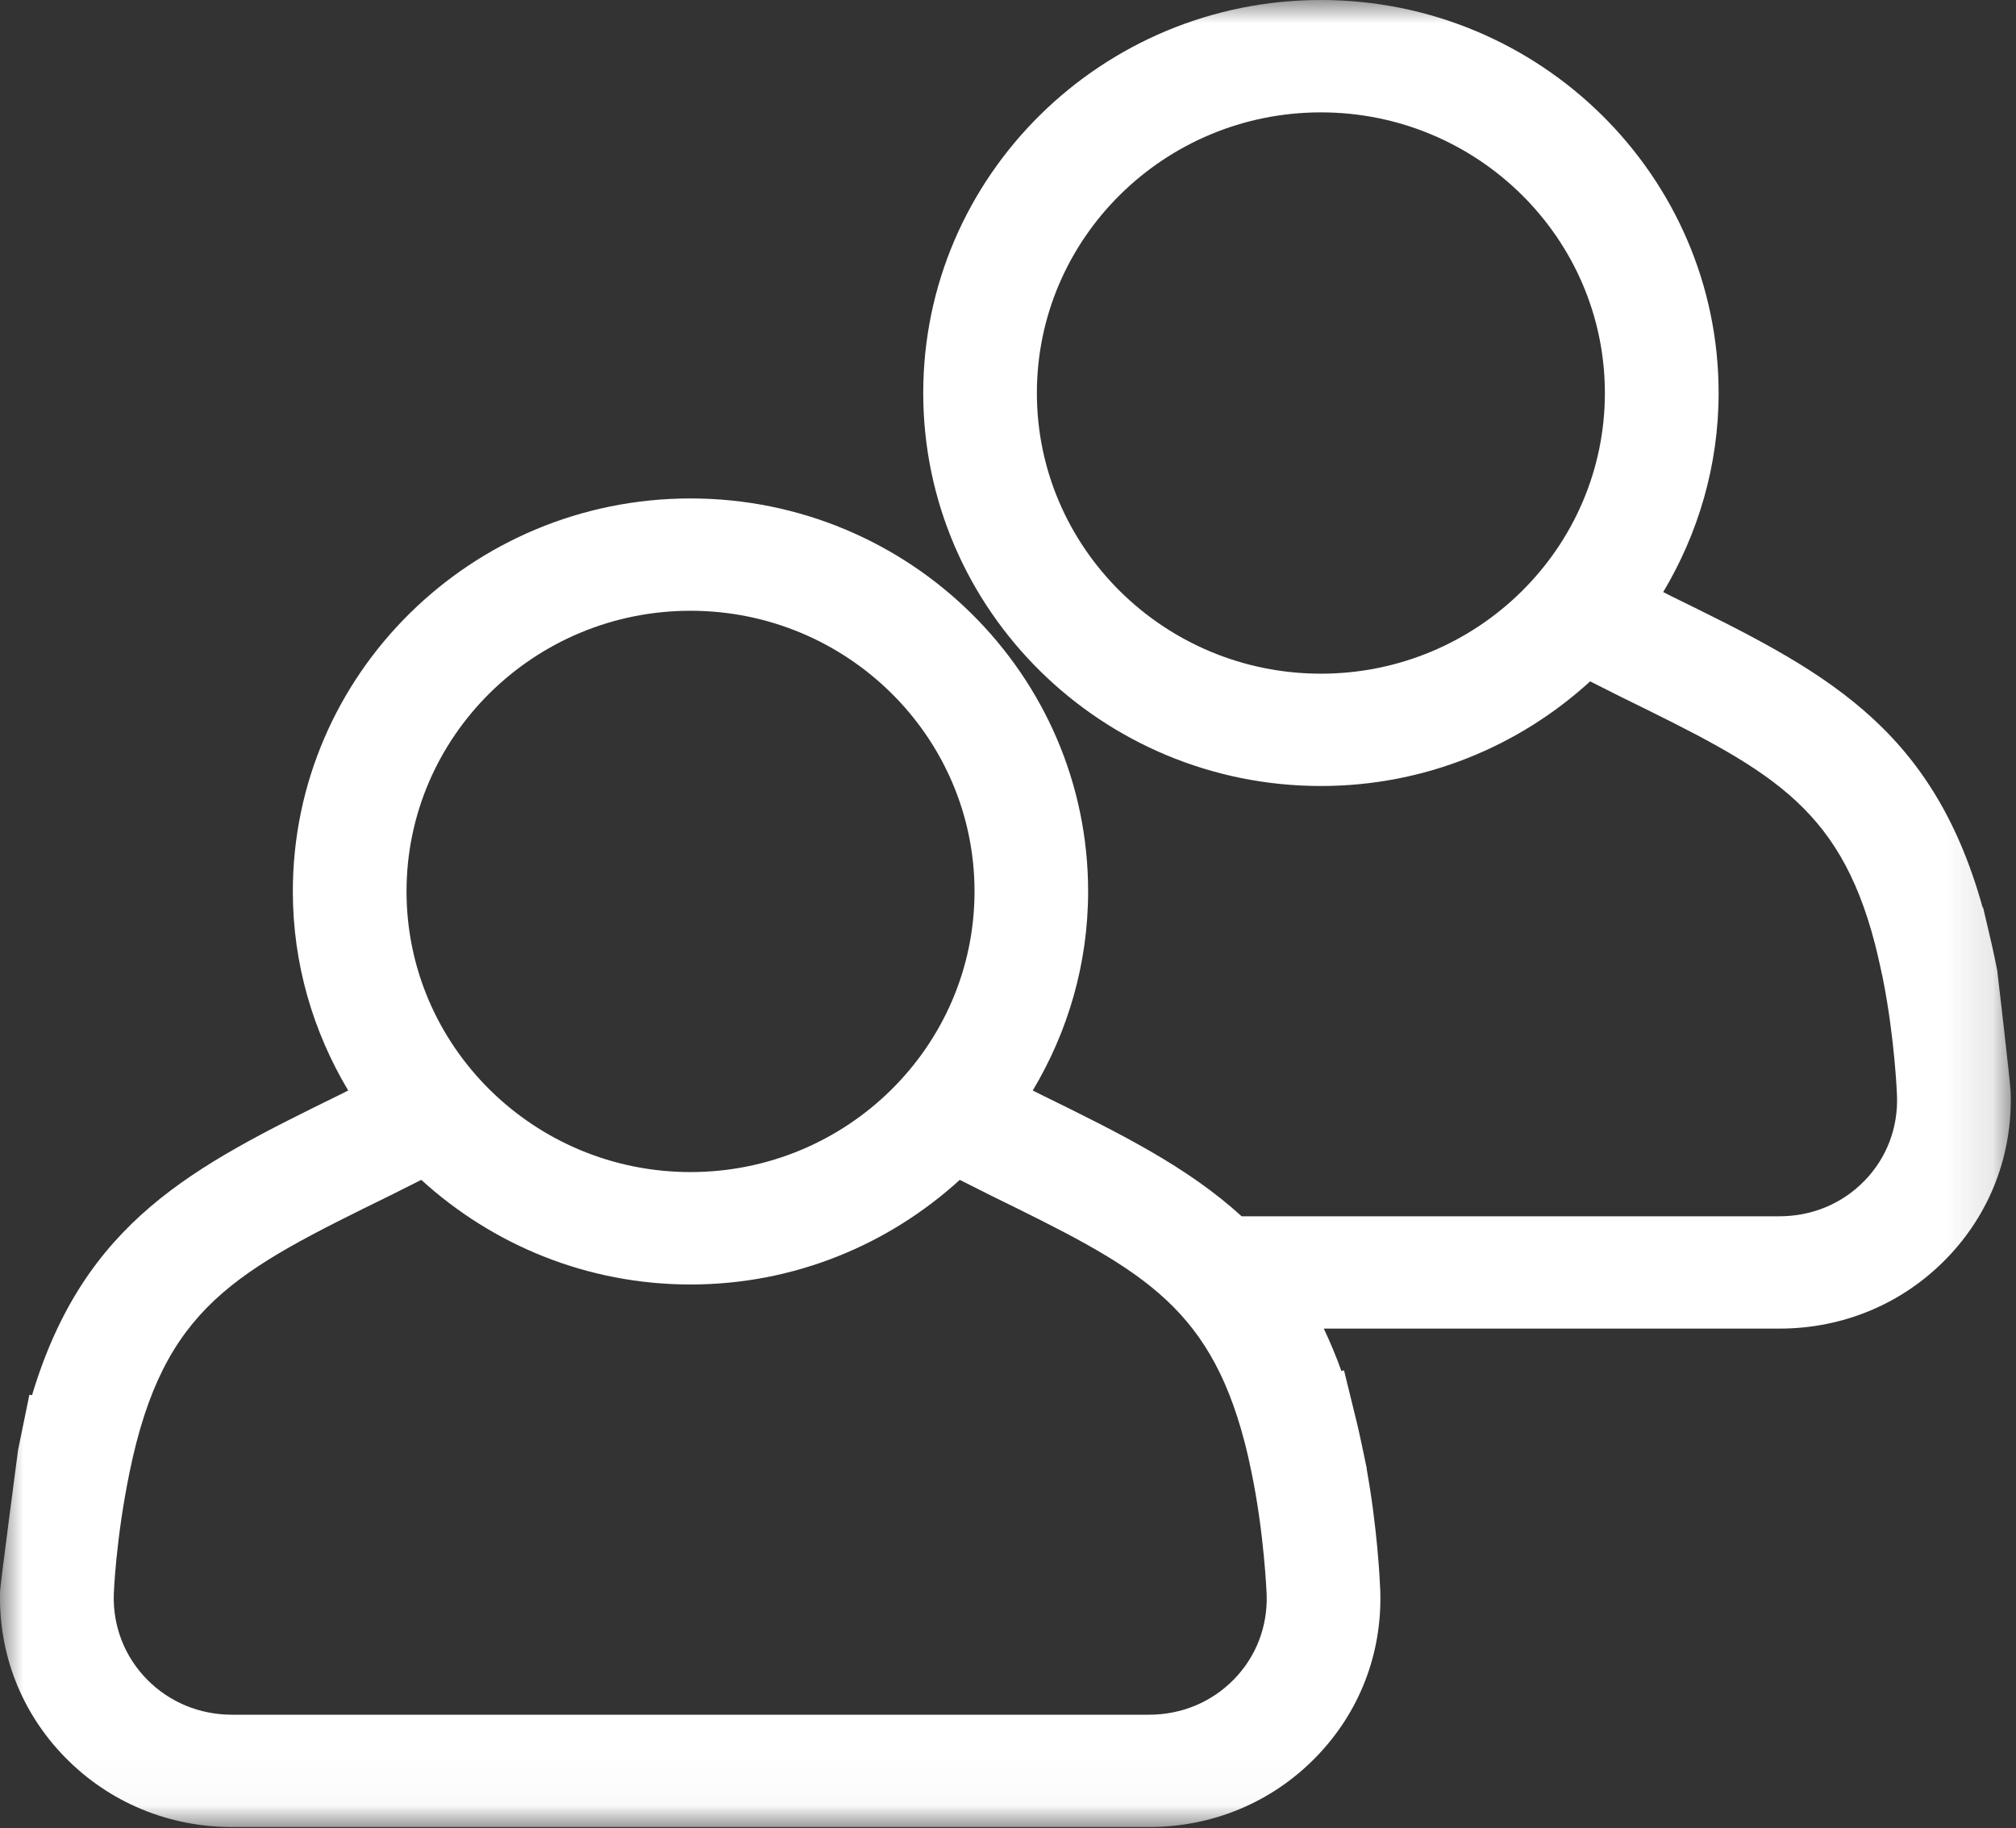 <?xml version="1.0" encoding="UTF-8"?>
<svg width="43px" height="39px" viewBox="0 0 43 39" version="1.1" xmlns="http://www.w3.org/2000/svg" xmlns:xlink="http://www.w3.org/1999/xlink">
    <rect x="0" y="0" width="43" height="39" fill="#333333" stroke="none"/>
    <!-- Generator: Sketch 49.3 (51167) - http://www.bohemiancoding.com/sketch -->
    <title>Page 1</title>
    <desc>Created with Sketch.</desc>
    <defs>
        <polygon id="path-1" points="42.888 5e-05 42.888 38.972 7.32643021e-05 38.972 7.32643021e-05 5e-05"></polygon>
    </defs>
    <g id="Responsive-Mockups" stroke="none" stroke-width="1" fill="none" fill-rule="evenodd">
        <g id="Home---Desktop" transform="translate(-303, -4481)">
            <g id="Page-1" transform="translate(303, 4481)">
                <mask id="mask-2" fill="white">
                    <use xlink:href="#path-1"></use>
                </mask>
                <g id="Clip-2"></g>
                <path d="M26.318,35.823 C25.844,36.308 25.201,36.576 24.507,36.576 L4.95,36.576 C4.256,36.576 3.611,36.308 3.134,35.822 C2.657,35.335 2.406,34.69 2.427,34.005 C2.428,33.994 2.467,32.848 2.764,31.401 C3.489,27.871 5.008,27.126 8.341,25.491 L8.986,25.167 C10.498,26.547 12.512,27.399 14.729,27.399 C16.945,27.399 18.959,26.547 20.472,25.167 L21.121,25.494 C24.239,27.024 25.769,27.774 26.547,30.763 L26.555,30.793 C26.603,30.979 26.647,31.173 26.688,31.375 C26.967,32.709 27.016,33.997 27.017,34.011 C27.04,34.695 26.792,35.338 26.318,35.823 M14.728,13.028 C18.068,13.028 20.786,15.713 20.786,19.014 C20.786,22.316 18.068,25.001 14.728,25.001 C11.388,25.001 8.671,22.316 8.671,19.014 C8.671,15.713 11.388,13.028 14.728,13.028 M28.174,14.37 C24.834,14.37 22.116,11.684 22.116,8.383 C22.116,5.082 24.834,2.397 28.174,2.397 C31.514,2.397 34.231,5.083 34.231,8.384 C34.231,11.685 31.514,14.37 28.174,14.37 M42.6,20.701 L42.543,20.42 C42.499,20.202 42.298,19.357 42.298,19.357 L42.289,19.359 C41.201,15.445 38.835,14.28 35.648,12.717 L35.475,12.629 C36.22,11.382 36.657,9.933 36.657,8.383 C36.657,3.76 32.852,5e-05 28.174,5e-05 C23.497,5e-05 19.692,3.76 19.692,8.383 C19.692,13.005 23.497,16.766 28.174,16.766 C30.391,16.766 32.405,15.915 33.917,14.534 L34.566,14.861 C37.683,16.391 39.214,17.142 39.99,20.128 L40.001,20.172 C40.049,20.356 40.152,20.829 40.16,20.87 L40.163,20.886 C40.417,22.169 40.462,23.364 40.462,23.377 C40.486,24.063 40.238,24.708 39.763,25.192 C39.289,25.678 38.647,25.944 37.953,25.944 L26.482,25.944 C25.327,24.886 23.879,24.171 22.203,23.349 L22.028,23.261 C22.774,22.014 23.209,20.564 23.209,19.014 C23.209,14.392 19.405,10.632 14.727,10.632 C10.051,10.632 6.246,14.392 6.246,19.014 C6.246,20.566 6.682,22.014 7.427,23.261 L7.256,23.347 C4.132,24.88 1.801,26.036 0.683,29.761 L0.627,29.75 L0.386,30.925 C0.386,30.925 0.006,33.807 0.002,33.933 C-0.038,35.272 0.456,36.536 1.394,37.491 C2.332,38.446 3.595,38.972 4.95,38.972 L24.507,38.972 C25.864,38.972 27.127,38.445 28.061,37.488 C28.997,36.532 29.486,35.268 29.44,33.922 C29.43,33.676 29.376,32.586 29.15,31.333 L29.154,31.332 C29.154,31.332 29.005,30.612 28.953,30.395 L28.667,29.23 L28.611,29.244 C28.496,28.921 28.369,28.623 28.236,28.34 L37.954,28.34 C39.31,28.34 40.572,27.813 41.506,26.857 C42.442,25.901 42.931,24.637 42.886,23.289 C42.874,23.043 42.6,20.701 42.6,20.701" id="Fill-1" fill="#FFFFFF" mask="url(#mask-2)"></path>
            </g>
        </g>
    </g>
</svg>
